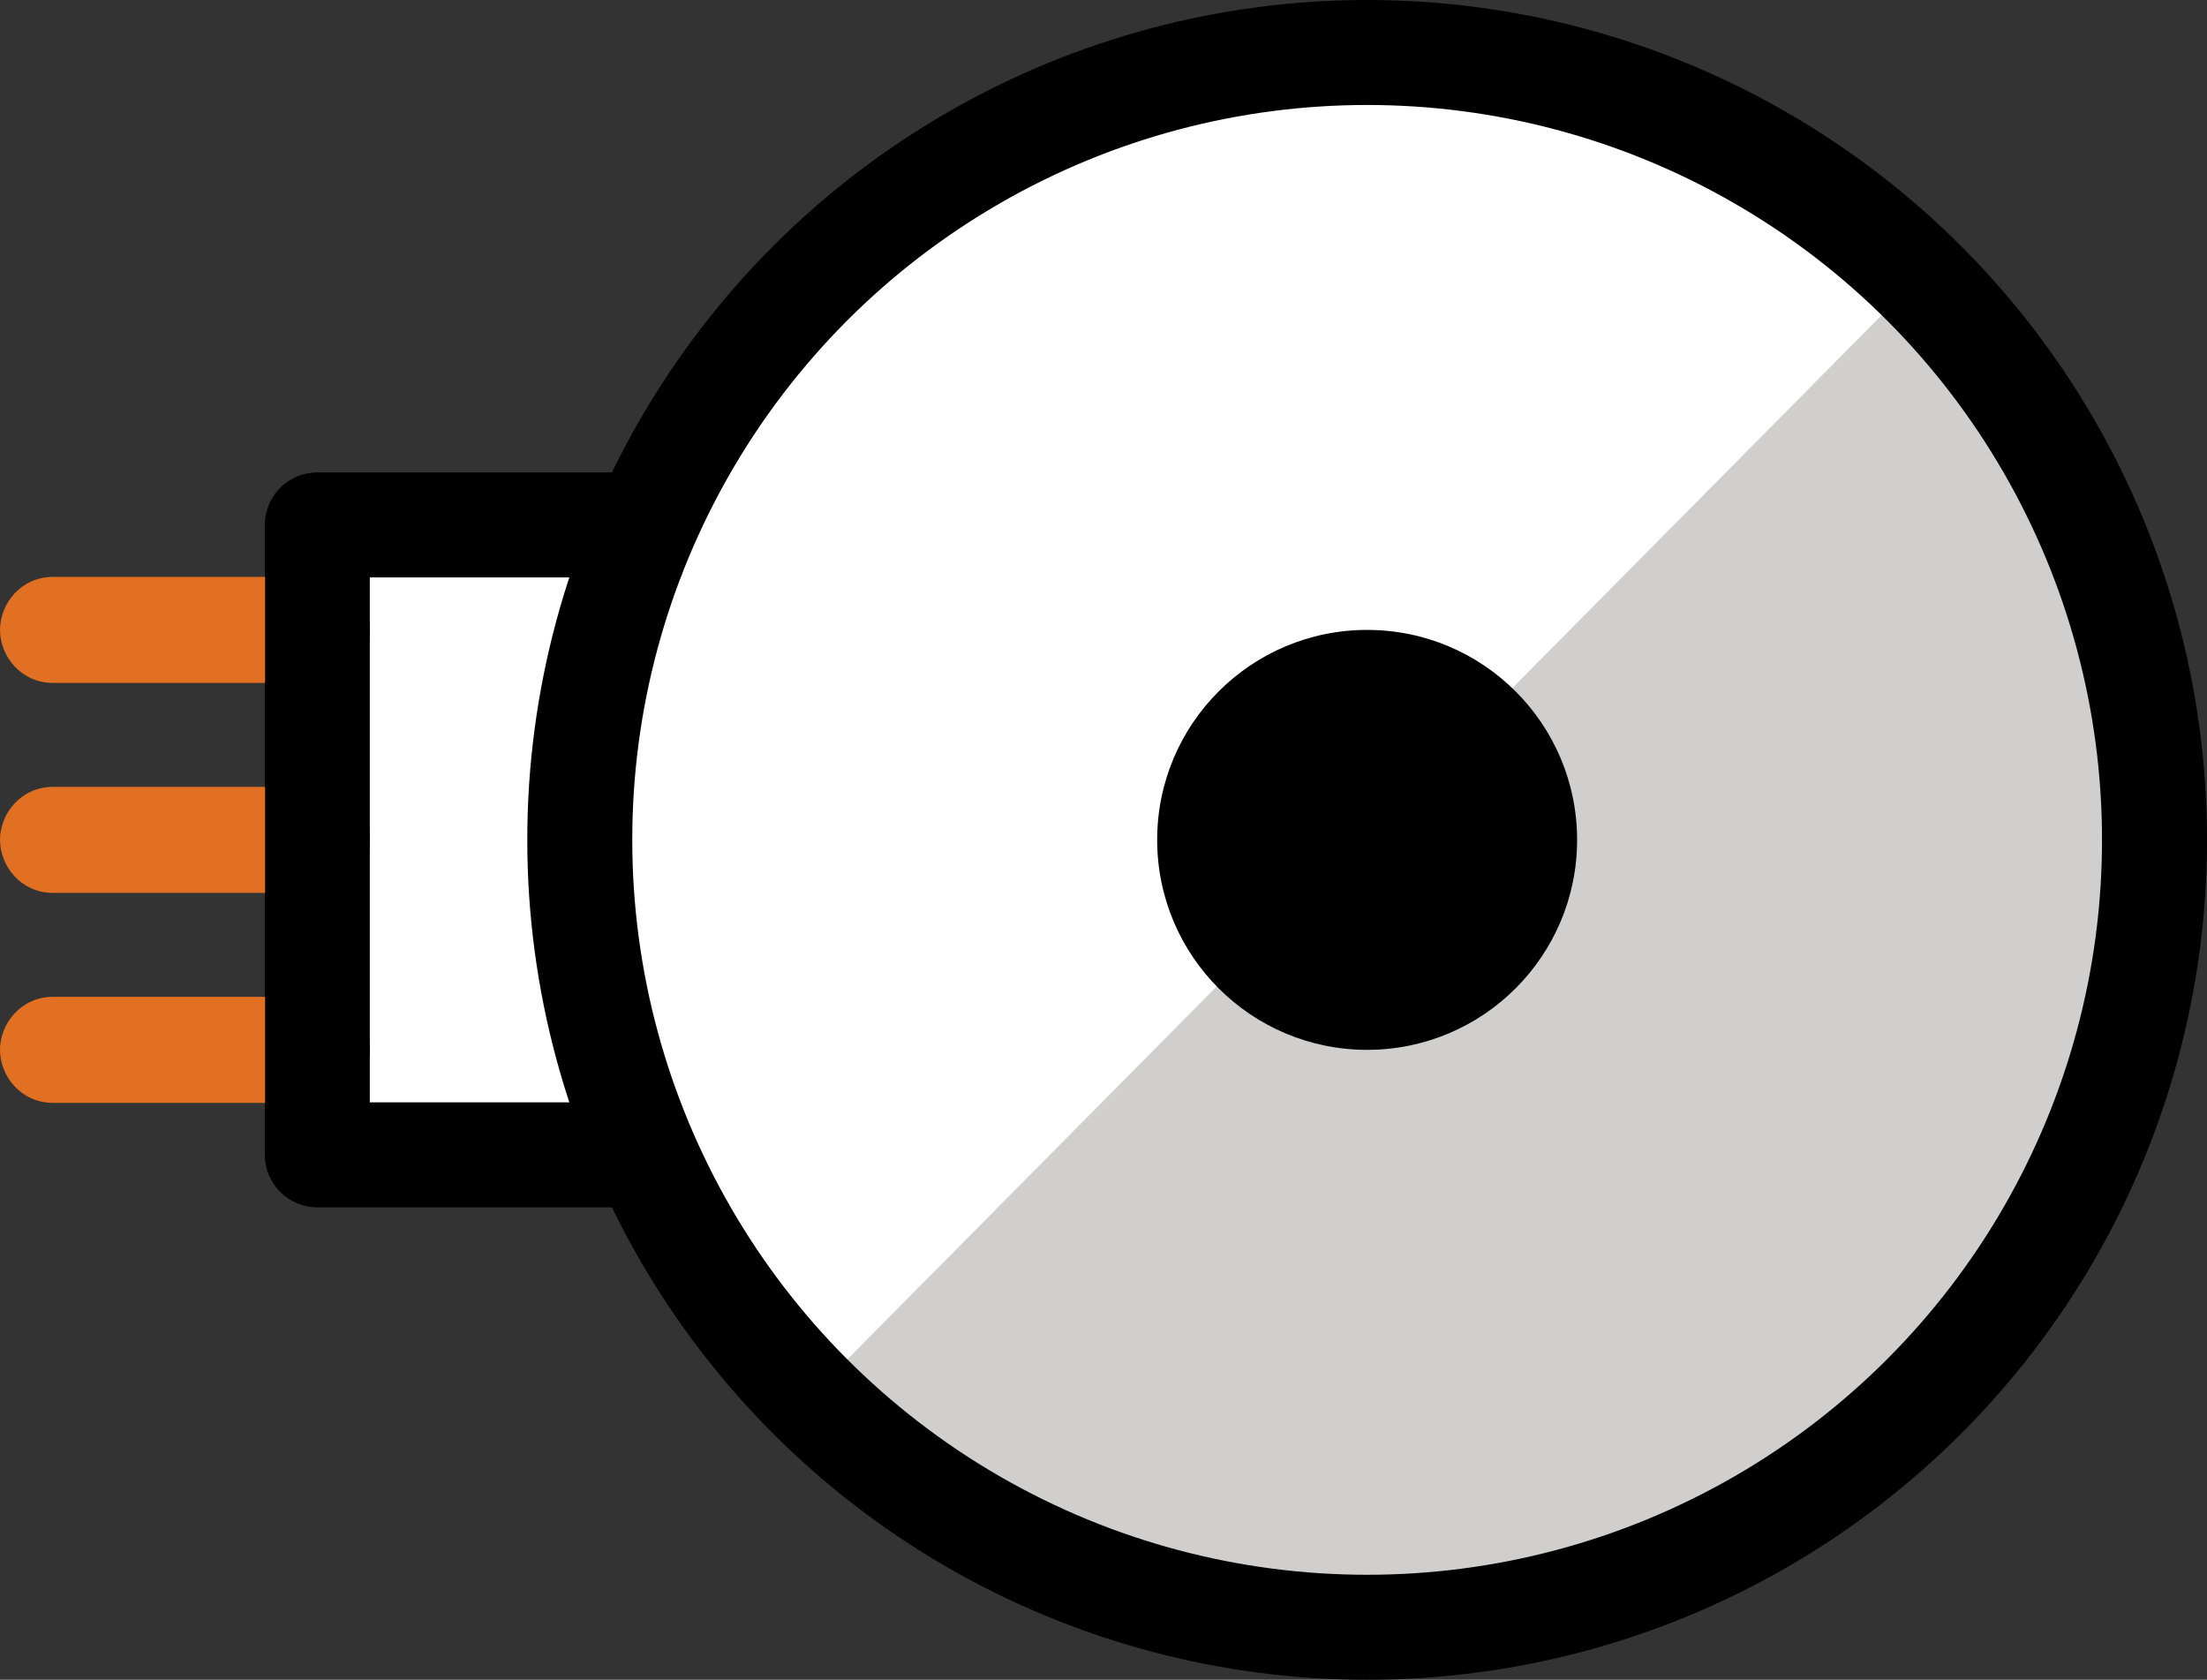 <svg xmlns="http://www.w3.org/2000/svg" xmlns:svg="http://www.w3.org/2000/svg" id="emoji" width="42.045" height="32" version="1.1" viewBox="0 0 42.045 32"><rect x="0" y="0" width="42.045" height="32" fill="#333333" stroke="none"/><g id="color" transform="translate(-14.955,-20)"><rect id="rect1" width="6" height="12" x="21" y="30" fill="#fff"/><circle id="circle1" cx="41" cy="36" r="15" fill="#fff"/><path id="path1" fill="#d0cfce" d="m 30.4,46.6 c 2.7,2.7 6.5,4.4 10.6,4.4 8.3,0 15,-6.7 15,-15 0,-3.6 -1.3,-6.9 -3.4,-9.5 -0.3,-0.4 -0.7,-0.8 -1.1,-1.2"/></g><g id="line" transform="translate(-14.955,-20)"><line id="line1" x1="21" x2="16" y1="32" y2="32" fill="none" stroke="#000" stroke-linecap="round" stroke-linejoin="round" stroke-miterlimit="10" stroke-width="2"/><line id="line2" x1="21" x2="16" y1="36" y2="36" fill="none" stroke="#000" stroke-linecap="round" stroke-linejoin="round" stroke-miterlimit="10" stroke-width="2"/><line id="line3" x1="21" x2="16" y1="40" y2="40" fill="none" stroke="#000" stroke-linecap="round" stroke-linejoin="round" stroke-miterlimit="10" stroke-width="2"/><polyline id="polyline3" fill="none" stroke="#000" stroke-linecap="round" stroke-linejoin="round" stroke-miterlimit="10" stroke-width="2" points="27 41.4 27 42 21 42 21 30 27 30 27 30.6"/><circle id="circle3" cx="41" cy="36" r="15" fill="none" stroke="#000" stroke-linecap="round" stroke-linejoin="round" stroke-miterlimit="10" stroke-width="2"/><circle id="circle4" cx="41" cy="36" r="4"/></g><g id="color-foreground" transform="translate(-14.955,-20)"><path id="path4" fill="#e27022" d="m 20.005,30.99 v 2.02 h -4.04 c -0.606,0 -1.01,-0.505 -1.01,-1.01 0,-0.505 0.404,-1.01 1.01,-1.01 z"/><path id="path5" fill="#e27022" d="m 20.005,34.99 v 2.02 h -4.04 c -0.606,0 -1.01,-0.505 -1.01,-1.01 0,-0.505 0.404,-1.01 1.01,-1.01 z"/><path id="path6" fill="#e27022" d="m 20.005,38.99 v 2.02 h -4.04 c -0.606,0 -1.01,-0.505 -1.01,-1.01 0,-0.505 0.404,-1.01 1.01,-1.01 z"/></g></svg>